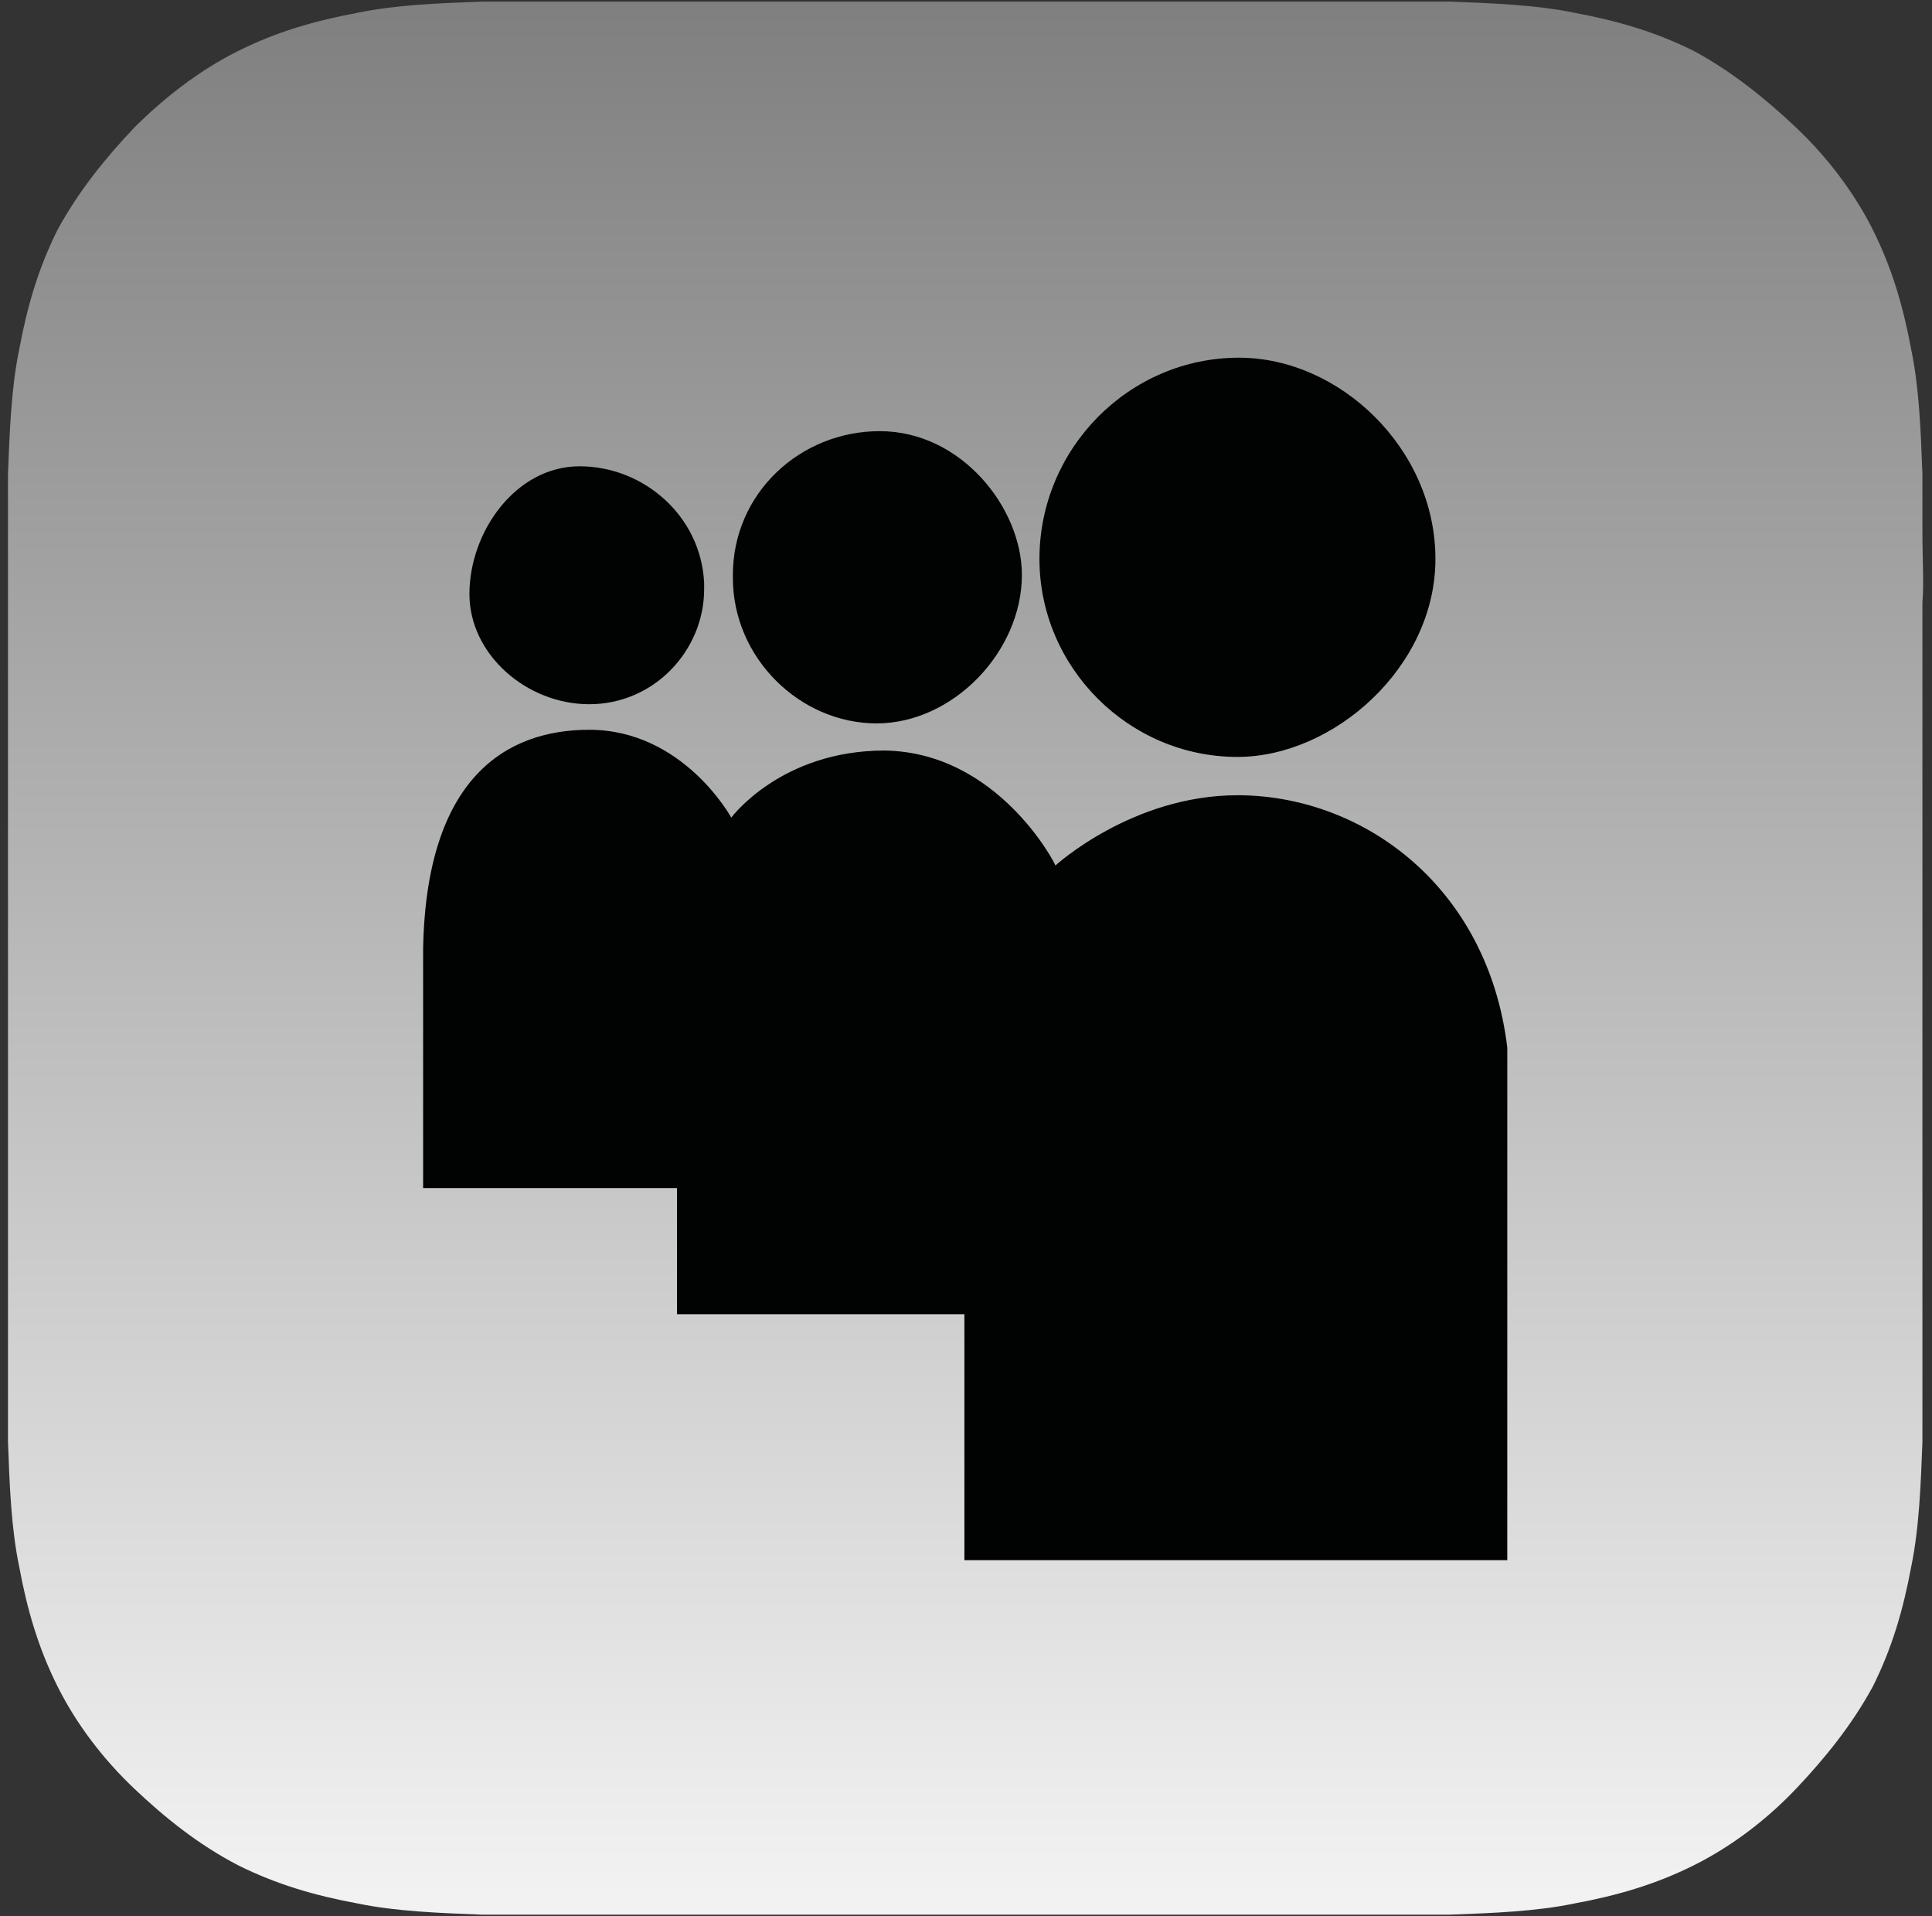 <?xml version="1.0" encoding="UTF-8" standalone="no"?>
<svg width="121px" height="120px" viewBox="0 0 121 120" version="1.1" xmlns="http://www.w3.org/2000/svg" xmlns:xlink="http://www.w3.org/1999/xlink">
    <rect x="0" y="0" width="121" height="120" fill="#333333" stroke="none"/>
    <!-- Generator: Sketch 40.3 (33839) - http://www.bohemiancoding.com/sketch -->
    <title>yearbook</title>
    <desc>Created with Sketch.</desc>
    <defs>
        <linearGradient x1="49.985%" y1="98.043%" x2="49.985%" y2="1.464%" id="linearGradient-1">
            <stop stop-color="#F2F2F2" offset="0%"></stop>
            <stop stop-color="#808081" offset="100%"></stop>
        </linearGradient>
    </defs>
    <g id="Page-1" stroke="none" stroke-width="1" fill="none" fill-rule="evenodd">
        <g id="yearbook">
            <path d="M120.4,33.3 L120.4,29.7 C120.3,27 120.2,24.3 119.7,21.9 C119.2,19.2 118.5,16.8 117.3,14.4 C116.1,12 114.4,9.8 112.5,8 C110.6,6.2 108.5,4.5 106.1,3.2 C103.7,2 101.3,1.3 98.6,0.8 C96.2,0.3 93.4,0.2 90.8,0.1 L87.2,0.1 L82.8,0.1 L38.2,0.1 L33.8,0.1 L30.2,0.1 C27.5,0.2 24.8,0.3 22.4,0.8 C19.7,1.3 17.3,2 14.9,3.2 C12.5,4.4 10.3,6.1 8.4,8 C6.6,9.9 4.9,12 3.6,14.4 C2.4,16.8 1.7,19.2 1.2,21.9 C0.7,24.3 0.6,27.1 0.5,29.7 L0.5,33.3 L0.5,37.7 L0.5,82.3 L0.5,86.7 L0.5,90.3 C0.6,93 0.7,95.7 1.2,98.1 C1.7,100.8 2.4,103.2 3.6,105.6 C4.8,108 6.5,110.2 8.4,112 C10.3,113.8 12.4,115.5 14.9,116.8 C17.3,118 19.7,118.7 22.4,119.2 C24.8,119.7 27.6,119.8 30.2,119.9 L33.8,119.9 L38.2,119.9 L82.8,119.9 L87.2,119.9 L90.8,119.9 C93.5,119.8 96.2,119.7 98.6,119.2 C101.3,118.7 103.7,118 106.1,116.8 C108.5,115.6 110.7,113.9 112.5,112 C114.3,110.1 116,108 117.3,105.6 C118.5,103.2 119.2,100.8 119.7,98.1 C120.2,95.7 120.3,92.9 120.4,90.3 L120.4,86.7 L120.4,82.3 L120.4,37.7 C120.5,36.6 120.4,35.1 120.4,33.3 L120.4,33.3 Z" id="Shape" fill="url(#linearGradient-1)"></path>
            <path d="M36.9,45.7 C42.8,45.7 45.8,51.2 45.8,51.2 C45.8,51.2 48.9,47 55.4,47 C62.5,47.1 66.1,54.1 66.1,54.2 C66.1,54.2 70.9,49.8 77.5,49.8 L77.7,49.8 C85.5,49.9 93.2,55.6 94.4,65.6 L94.4,97.7 L60.4,97.7 L60.4,82.3 L42.4,82.3 L42.4,74.4 L26.5,74.4 L26.5,59.4 C26.7,48.7 31.7,45.7 36.9,45.7 L36.9,45.7 Z M36.3,29.2 C40.3,29.2 43.9,32.3 44.1,36.5 L44.1,36.9 C44.1,40.7 41,44.1 36.9,44.1 C33,44.1 29.4,41 29.4,37.2 C29.4,33.3 32.3,29.2 36.3,29.2 L36.3,29.2 Z M55.1,27 C60.2,27 64,31.8 64,36 C64,40.8 59.7,45.3 54.9,45.3 C50.1,45.3 45.9,41.2 45.9,36.2 L45.9,36 C45.9,30.9 50.1,27 55.1,27 L55.1,27 Z M77.6,22.4 C83.9,22.4 89.9,28.1 89.9,35 C89.9,41.8 83.5,47.4 77.5,47.4 C70.7,47.4 65.1,41.8 65.1,35 C65.1,28.1 70.7,22.4 77.6,22.4 L77.6,22.4 Z" id="Shape" fill="#010202"></path>
        </g>
    </g>
</svg>